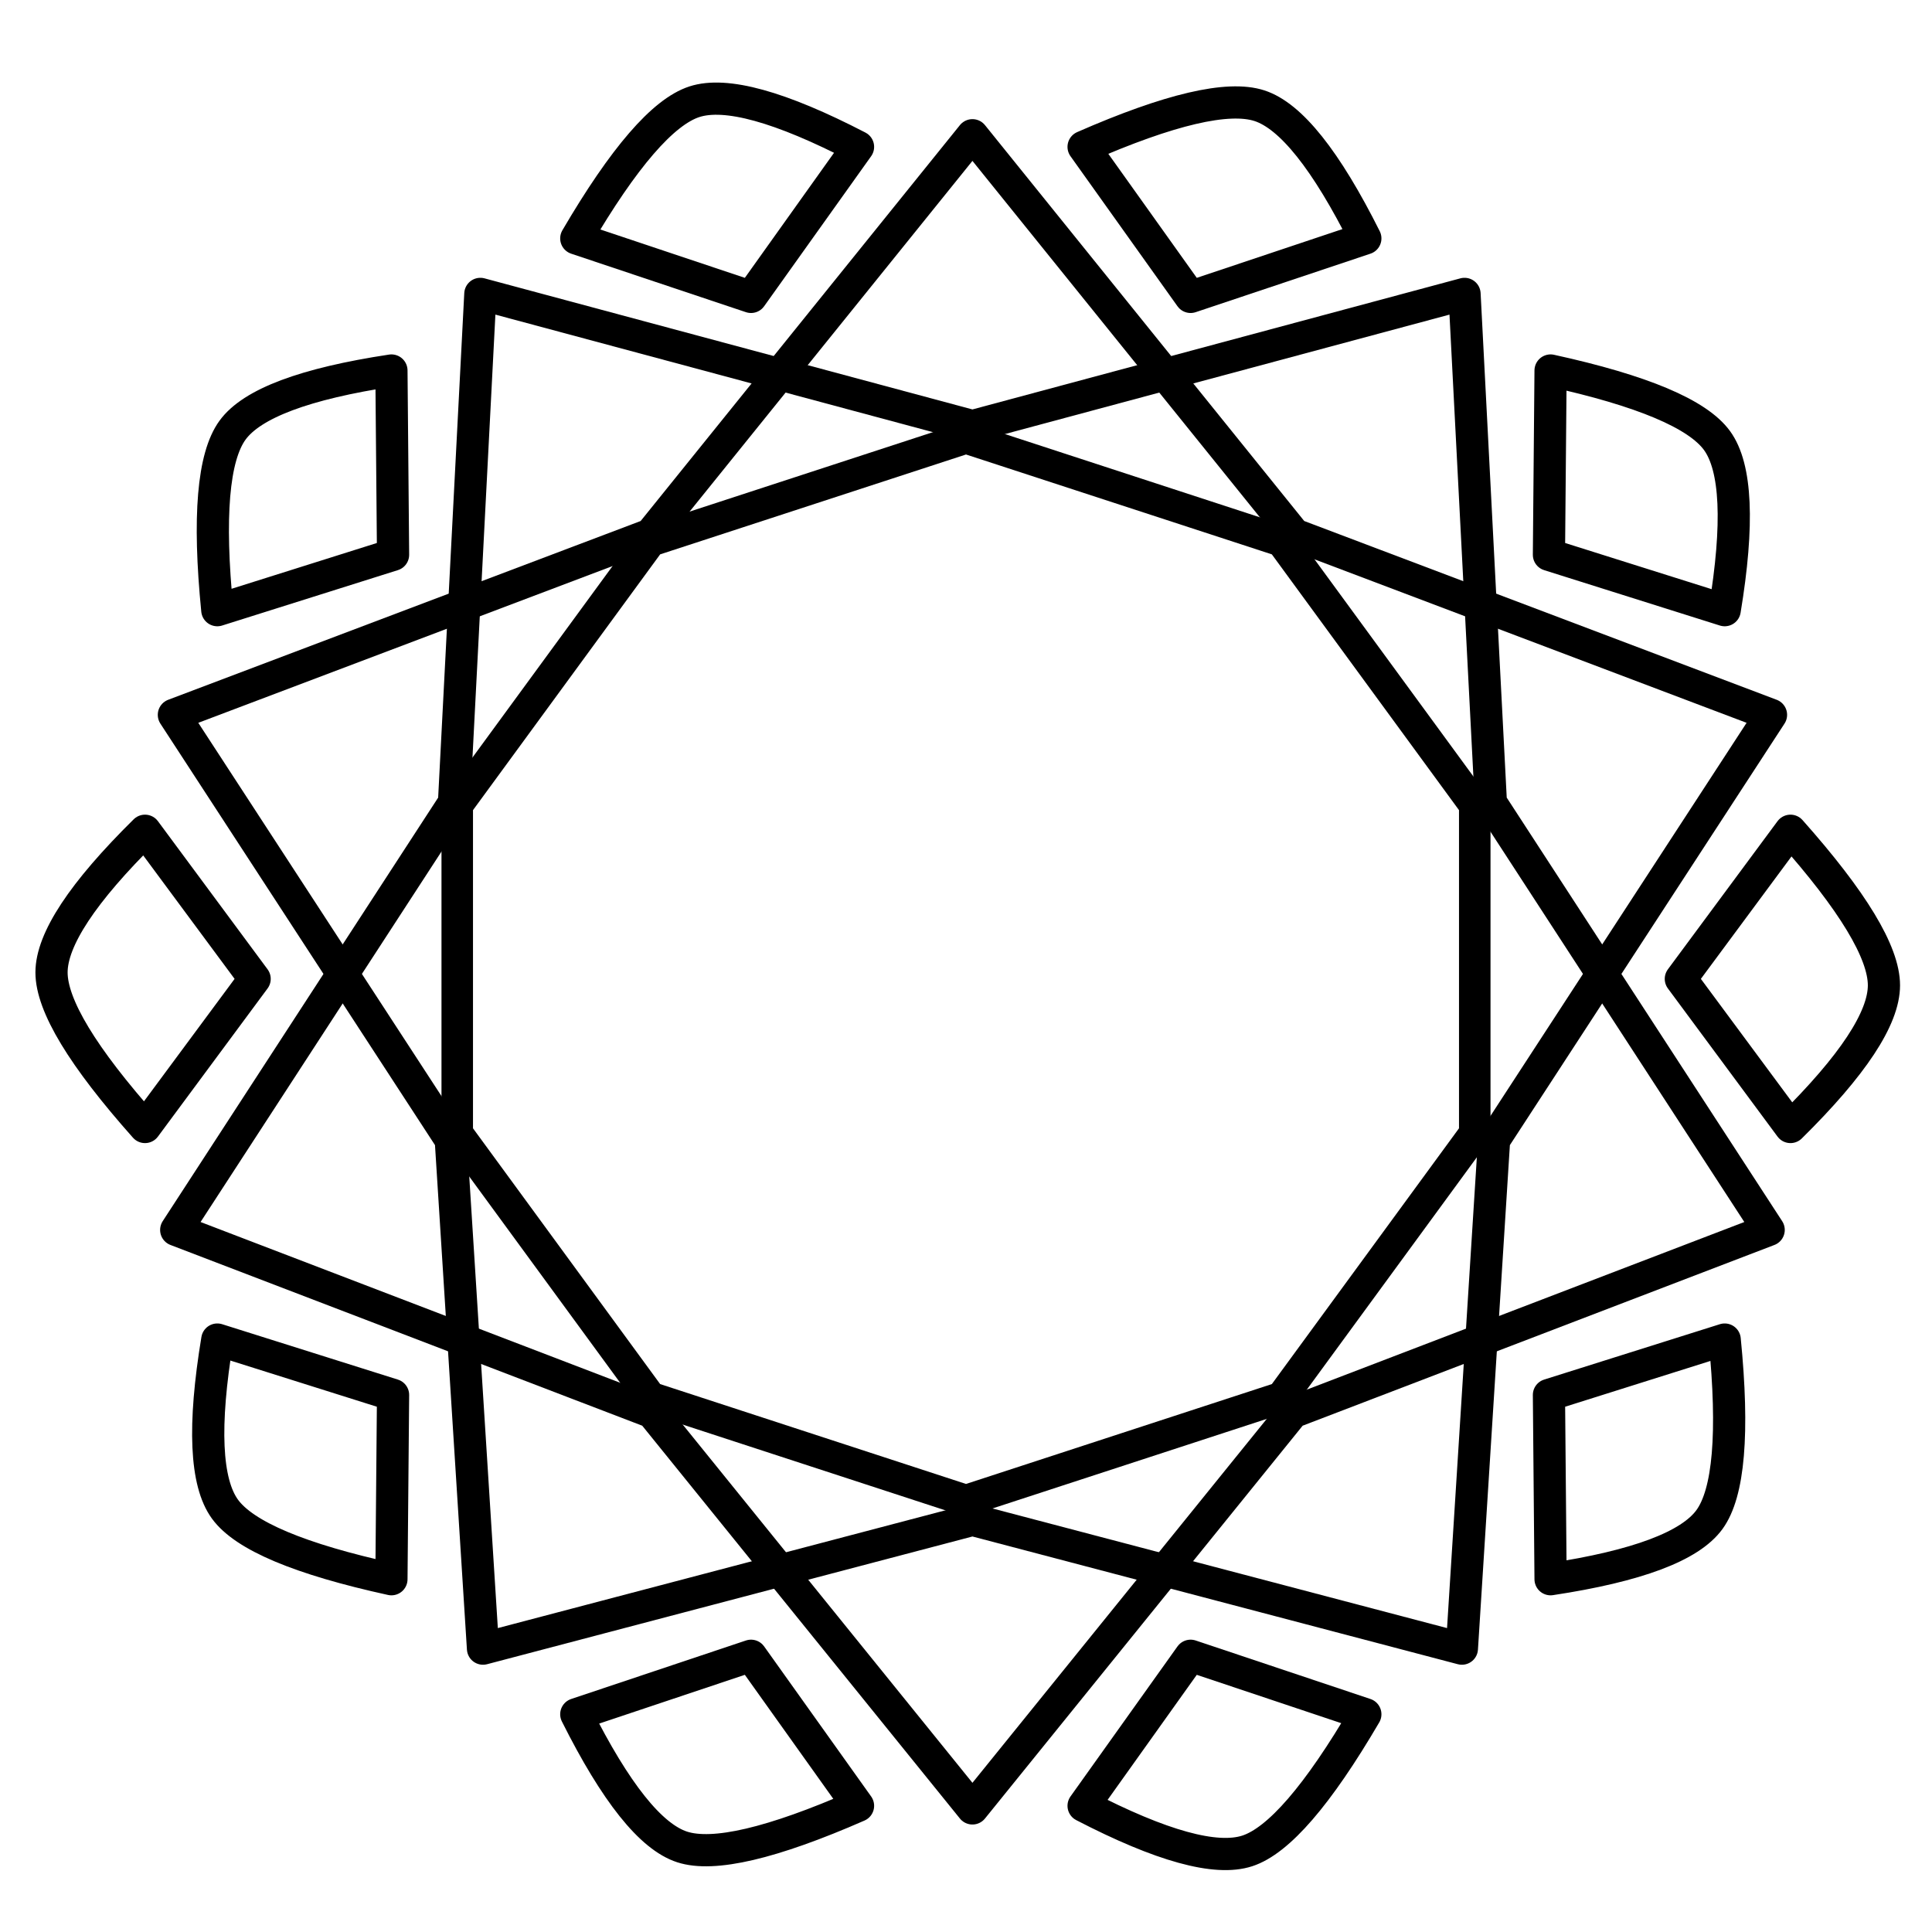 <?xml version="1.0" encoding="UTF-8"?>
<svg width="300px" height="300px" viewBox="0 0 300 300" version="1.1" xmlns="http://www.w3.org/2000/svg" xmlns:xlink="http://www.w3.org/1999/xlink">
    <!-- Generator: Sketch 48.2 (47327) - http://www.bohemiancoding.com/sketch -->
    <title>poly_3</title>
    <desc>Created with Sketch.</desc>
    <defs></defs>
    <g id="Page-1" stroke="none" stroke-width="1" fill="none" fill-rule="evenodd">
        <g id="poly_3" stroke="#000000">
            <g id="Group" transform="translate(8, 14)">
                <polygon id="Polygon-5" stroke-width="4.892" points="142 54 191 70 221 111 221 162 191 203 142 219 93 203 63 162 63 111 93 70"></polygon>
                <polygon id="Star-2" stroke-width="5" stroke-linecap="round" stroke-linejoin="round" points="143 222 67 242 62 163 19 97 93 69 143 7 193 69 267 97 224 163 219 242"></polygon>
                <polygon id="Star-2" stroke-width="5" stroke-linecap="round" stroke-linejoin="round" transform="translate(142.5, 149.5) scale(1, -1) translate(-142.5, -149.5) " points="143 246.835 66.588 267.363 62.498 188.347 19.363 122.018 93.247 93.712 143 32.19 192.753 93.712 266.637 122.018 223.502 188.347 219.412 267.363"></polygon>
                <path d="M31.538,138 L14.515,161 C4.838,150.121 1.42108547e-14,142.121 1.42108547e-14,137 C1.42108547e-14,131.879 4.838,124.546 14.515,115 L31.538,138 Z M53.034,72.145 L25.743,80.747 C24.309,66.257 25.097,56.941 28.107,52.798 C31.117,48.656 39.341,45.567 52.781,43.532 L53.034,72.145 Z M108.62,32.102 L81.485,23.02 C88.842,10.454 94.955,3.381 99.825,1.798 C104.695,0.216 113.165,2.551 125.234,8.805 L108.62,32.102 Z M176.874,32.102 L160.26,8.805 C173.598,2.963 182.701,0.834 187.571,2.416 C192.441,3.999 197.921,10.866 204.009,23.02 L176.874,32.102 Z M232.519,72.145 L232.772,43.532 C246.995,46.645 255.612,50.274 258.622,54.416 C261.632,58.559 262.028,67.336 259.81,80.747 L232.519,72.145 Z M253,138 L270.023,115 C279.7,125.879 284.538,133.879 284.538,139 C284.538,144.121 279.7,151.454 270.023,161 L253,138 Z M232.519,202.607 L259.81,194.006 C261.244,208.495 260.456,217.811 257.446,221.954 C254.436,226.097 246.212,229.186 232.772,231.221 L232.519,202.607 Z M176.874,243.107 L204.009,252.19 C196.653,264.755 190.539,271.829 185.669,273.411 C180.799,274.993 172.329,272.658 160.26,266.405 L176.874,243.107 Z M108.62,243.107 L125.234,266.405 C111.897,272.246 102.793,274.375 97.923,272.793 C93.053,271.211 87.574,264.343 81.485,252.19 L108.62,243.107 Z M53.034,202.607 L52.781,231.221 C38.558,228.107 29.941,224.479 26.931,220.336 C23.921,216.193 23.525,207.417 25.743,194.006 L53.034,202.607 Z" id="Triangle" stroke-width="5" stroke-linecap="round" stroke-linejoin="round"></path>
            </g>
        </g>
    </g>
</svg>